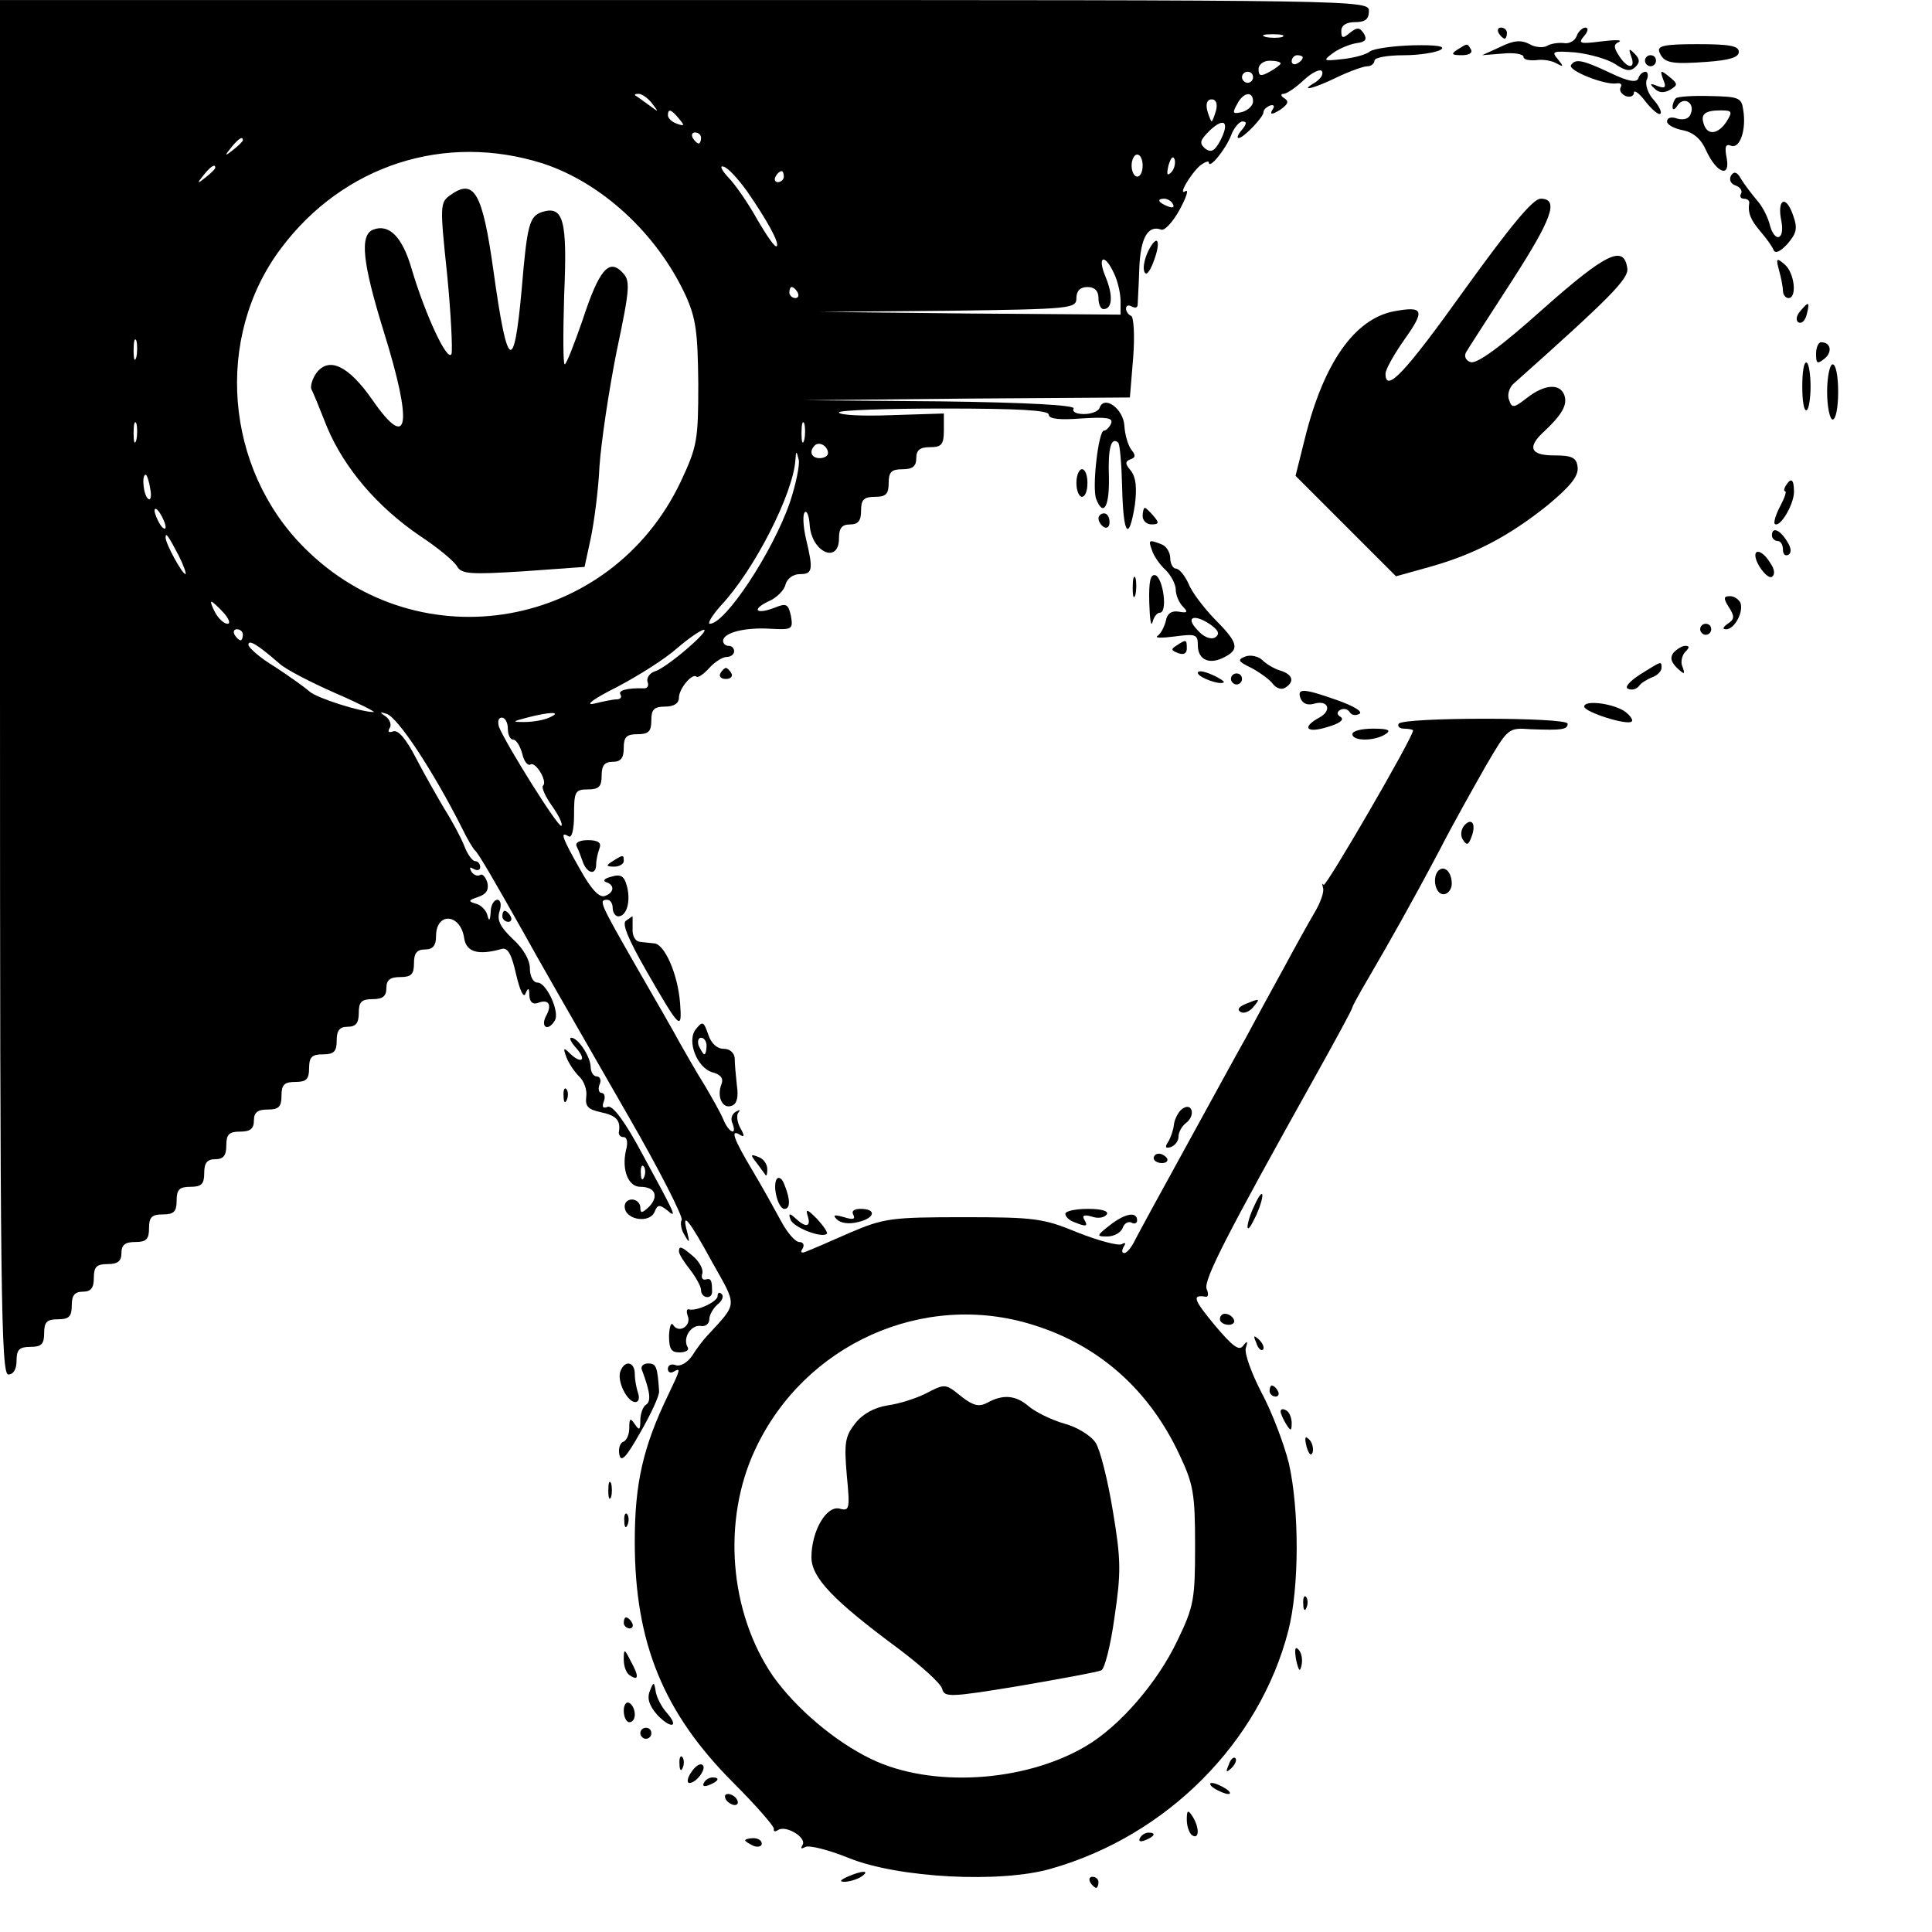 <?xml version="1.0" standalone="no"?>
<!DOCTYPE svg PUBLIC "-//W3C//DTD SVG 20010904//EN"
 "http://www.w3.org/TR/2001/REC-SVG-20010904/DTD/svg10.dtd">
<svg version="1.0" xmlns="http://www.w3.org/2000/svg"
 width="350pt" height="350pt" viewBox="0 0 350 350"
 preserveAspectRatio="xMidYMid meet">
<g transform="translate(0,350) scale(0.1,-0.1)"
fill="#000000" stroke="none">
<path d="M0 2255 c0 -1100 2 -1245 15 -1245 9 0 15 9 15 25 0 20 5 25 25 25
20 0 25 5 25 25 0 20 5 25 25 25 20 0 25 5 25 25 0 18 5 25 20 25 15 0 20 7
20 25 0 20 5 25 25 25 18 0 25 5 25 20 0 15 7 20 25 20 20 0 25 5 25 25 0 20
5 25 25 25 20 0 25 5 25 25 0 20 5 25 25 25 20 0 25 5 25 25 0 18 5 25 20 25
15 0 20 7 20 25 0 20 5 25 25 25 18 0 25 5 25 20 0 15 7 20 25 20 20 0 25 5
25 25 0 20 5 25 25 25 20 0 25 5 25 25 0 20 5 25 25 25 20 0 25 5 25 25 0 18
5 25 20 25 15 0 20 7 20 25 0 20 5 25 25 25 18 0 25 5 25 20 0 15 7 20 25 20
20 0 25 5 25 25 0 18 5 25 20 25 14 0 20 7 20 24 0 45 45 41 51 -4 4 -25 26
-31 68 -19 11 3 18 -10 26 -46 7 -30 14 -44 17 -35 5 12 7 11 7 -4 1 -11 6
-16 15 -13 20 8 27 -3 15 -24 -10 -20 4 -28 16 -8 10 15 -15 69 -31 69 -8 0
-14 11 -14 26 0 15 -12 36 -31 53 -23 22 -29 34 -24 50 4 12 2 21 -4 21 -6 0
-12 -10 -12 -22 -1 -16 -3 -18 -6 -6 -2 9 -12 19 -21 21 -14 4 -14 6 4 12 15
5 20 13 17 26 -3 10 -9 17 -13 14 -5 -3 -12 0 -16 6 -4 8 -3 9 4 5 7 -4 12 -2
12 3 0 6 -4 11 -9 11 -5 0 -14 12 -20 28 -6 15 -22 45 -36 67 -13 22 -37 64
-52 93 -17 33 -32 51 -41 47 -8 -3 -10 0 -6 6 4 6 0 16 -7 21 -12 8 -11 9 1 5
20 -5 85 -104 137 -207 9 -19 20 -37 23 -40 6 -4 37 -58 90 -152 22 -40 74
-131 189 -331 56 -97 99 -182 96 -187 -3 -5 -1 -18 5 -27 9 -16 10 -15 5 5
-11 40 3 23 45 -54 46 -82 47 -73 -8 -133 -7 -7 -20 -24 -28 -37 -9 -13 -22
-20 -30 -17 -8 3 -14 0 -14 -7 0 -6 5 -8 10 -5 14 8 13 5 -9 -41 -46 -95 -61
-161 -61 -267 0 -183 52 -310 179 -437 41 -41 74 -79 73 -83 -1 -5 2 -6 8 -2
14 9 52 -14 44 -27 -4 -7 -3 -8 5 -4 6 4 42 -5 79 -20 89 -36 275 -46 367 -19
210 60 377 229 429 431 20 78 20 219 1 303 -9 36 -31 94 -50 129 -18 35 -31
71 -28 80 4 13 3 14 -5 4 -7 -10 -19 -1 -51 37 -39 47 -42 56 -17 52 5 -1 6 5
2 14 -6 16 37 99 195 382 38 68 69 125 69 128 0 2 13 26 29 53 39 67 76 132
129 232 24 47 63 116 84 153 40 68 40 69 81 66 56 -2 67 -1 67 10 0 12 -298
12 -306 0 -3 -5 2 -9 10 -9 9 0 16 -2 16 -3 0 -13 -159 -286 -162 -280 -3 4
-3 2 -1 -6 2 -7 -5 -27 -16 -45 -10 -17 -35 -62 -56 -101 -21 -38 -52 -95 -68
-125 -17 -30 -66 -120 -110 -200 -44 -80 -85 -155 -91 -167 -6 -13 -15 -23
-19 -23 -5 0 -5 5 -1 12 4 6 3 8 -4 4 -6 -3 -41 6 -79 21 -63 26 -78 28 -208
28 -131 0 -144 -2 -205 -28 -36 -16 -71 -31 -79 -34 -9 -4 -12 -2 -7 5 4 7 1
12 -6 12 -7 0 -22 17 -33 38 -11 20 -34 62 -52 92 -34 57 -41 76 -22 64 8 -5
8 -1 0 13 -6 11 -7 24 -3 28 4 5 2 5 -5 1 -7 -4 -10 -13 -6 -21 9 -24 -7 -17
-17 8 -5 12 -21 40 -34 62 -14 22 -33 56 -44 75 -10 19 -47 83 -81 142 -64
112 -67 118 -51 118 6 0 10 -7 10 -15 0 -8 5 -15 10 -15 15 0 23 26 16 54 -5
19 -11 23 -28 18 -12 -3 -17 -7 -10 -10 16 -5 15 -19 -2 -25 -10 -4 -25 12
-45 48 -33 58 -37 70 -21 60 6 -4 10 12 10 39 0 42 2 46 25 46 20 0 25 5 25
25 0 18 5 25 20 25 15 0 20 7 20 25 0 20 5 25 25 25 20 0 25 5 25 25 0 20 5
25 25 25 16 0 25 6 25 16 0 17 25 46 32 38 3 -2 13 5 23 16 10 11 24 20 32 20
7 0 13 5 13 10 0 6 -4 10 -10 10 -5 0 -10 4 -10 9 0 15 40 25 86 22 39 -2 41
-1 37 23 -5 22 -8 24 -30 15 -34 -13 -42 -3 -10 12 14 6 28 20 30 30 3 11 14
19 26 19 23 0 25 7 11 65 -5 22 -6 43 -2 47 4 4 8 -7 9 -24 4 -49 53 -70 53
-23 0 18 5 25 20 25 15 0 20 7 20 25 0 20 5 25 25 25 20 0 25 5 25 25 0 20 5
25 25 25 18 0 25 5 25 20 0 15 7 20 25 20 21 0 25 5 25 31 l0 30 -95 -3 c-52
-2 -95 0 -95 5 0 4 86 7 190 7 134 0 190 -3 190 -11 0 -8 20 -10 59 -7 46 3
58 1 54 -9 -3 -7 -9 -13 -13 -13 -10 0 -22 -104 -14 -124 13 -33 24 -14 23 39
-2 53 4 75 17 63 3 -4 6 -40 7 -82 2 -85 12 -99 23 -31 4 32 2 50 -7 62 -11
13 -11 17 -1 21 9 3 10 7 2 17 -6 7 -12 27 -13 44 -2 31 -37 56 -45 32 -2 -6
-15 -11 -28 -11 -14 0 -22 4 -19 10 4 6 -83 11 -242 13 l-248 2 296 3 296 2 6
73 c3 39 1 74 -4 75 -5 2 -9 8 -9 13 0 6 5 7 10 4 6 -3 10 -3 11 2 0 4 2 34 3
66 2 57 16 80 40 71 6 -2 21 14 33 36 12 22 17 37 11 34 -15 -10 8 30 26 46 9
7 16 9 16 6 0 -14 30 23 40 48 5 14 15 26 21 26 8 0 8 -4 -1 -15 -7 -8 -10
-15 -6 -15 9 0 46 39 45 47 0 4 5 9 12 12 7 2 9 -1 4 -8 -5 -9 -1 -9 14 0 14
10 17 15 8 21 -7 4 -7 8 -2 8 6 0 22 11 37 25 15 14 30 21 33 16 3 -6 -3 -14
-12 -20 -31 -18 -4 -12 39 9 23 11 48 20 55 20 7 0 13 5 13 10 0 6 24 10 53
10 28 0 59 5 67 10 10 6 -6 9 -50 8 -36 -1 -71 -6 -78 -11 -7 -6 -30 -12 -50
-14 -35 -4 -36 -3 -17 11 11 8 30 16 43 18 16 2 19 7 13 17 -8 12 -12 12 -25
2 -13 -11 -16 -11 -16 3 0 10 9 16 25 16 18 0 25 5 25 20 0 20 -7 20 -1240 20
l-1240 0 0 -1245z m2323 1178 c-7 -2 -21 -2 -30 0 -10 3 -4 5 12 5 17 0 24 -2
18 -5z m37 -37 c0 -3 -4 -8 -10 -11 -5 -3 -10 -1 -10 4 0 6 5 11 10 11 6 0 10
-2 10 -4z m-40 -11 c0 -2 -9 -9 -20 -15 -16 -9 -20 -8 -20 5 0 8 9 15 20 15
11 0 20 -2 20 -5z m-50 -25 c0 -5 -4 -10 -10 -10 -5 0 -10 5 -10 10 0 6 5 10
10 10 6 0 10 -4 10 -10z m-1089 -47 c13 -17 13 -17 -6 -3 -11 8 -22 16 -24 17
-2 2 0 3 6 3 6 0 17 -8 24 -17z m1089 3 c0 -7 -9 -16 -20 -19 -17 -4 -18 -2
-9 14 11 22 29 25 29 5z m-67 -16 c-3 -11 -7 -20 -8 -20 -1 0 -5 9 -8 20 -3
12 0 20 8 20 8 0 11 -8 8 -20z m-973 -15 c11 -13 10 -14 -4 -9 -9 3 -16 10
-16 15 0 13 6 11 20 -6z m980 -41 c-10 -18 -16 -21 -27 -13 -11 10 -9 15 9 33
27 25 36 14 18 -20z m-940 6 c0 -5 -2 -10 -4 -10 -3 0 -8 5 -11 10 -3 6 -1 10
4 10 6 0 11 -4 11 -10z m-830 -4 c0 -2 -8 -10 -17 -17 -16 -13 -17 -12 -4 4
13 16 21 21 21 13z m543 -42 c107 -35 207 -127 259 -239 19 -42 22 -67 23
-160 0 -103 -2 -114 -32 -178 -127 -267 -473 -328 -681 -120 -145 144 -164
382 -43 543 113 151 297 210 474 154z m1087 -4 c0 -11 -4 -20 -10 -20 -5 0
-10 9 -10 20 0 11 5 20 10 20 6 0 10 -9 10 -20z m52 -12 c-8 -8 -9 -4 -5 13 4
13 8 18 11 10 2 -7 -1 -18 -6 -23z m-1732 8 c0 -2 -8 -10 -17 -17 -16 -13 -17
-12 -4 4 13 16 21 21 21 13z m963 -42 c36 -52 60 -95 54 -100 -3 -3 -18 19
-35 48 -16 29 -40 64 -53 77 -12 13 -16 22 -8 19 8 -2 26 -22 42 -44z m67 26
c0 -5 -5 -10 -11 -10 -5 0 -7 5 -4 10 3 6 8 10 11 10 2 0 4 -4 4 -10z m705
-50 c3 -6 -1 -7 -9 -4 -18 7 -21 14 -7 14 6 0 13 -4 16 -10z m-107 -125 c7
-14 12 -37 12 -50 l0 -25 -272 2 -273 3 233 2 c224 3 232 4 232 23 0 13 7 20
20 20 13 0 20 -7 20 -20 0 -11 4 -20 9 -20 16 0 18 24 4 58 -16 38 -2 44 15 7z
m-573 -35 c3 -5 1 -10 -4 -10 -6 0 -11 5 -11 10 0 6 2 10 4 10 3 0 8 -4 11
-10z m-1198 -117 c-3 -10 -5 -4 -5 12 0 17 2 24 5 18 2 -7 2 -21 0 -30z m0
-150 c-3 -10 -5 -4 -5 12 0 17 2 24 5 18 2 -7 2 -21 0 -30z m1210 0 c-3 -10
-5 -4 -5 12 0 17 2 24 5 18 2 -7 2 -21 0 -30z m43 -24 c0 -5 -7 -9 -15 -9 -15
0 -20 12 -9 23 8 8 24 -1 24 -14z m-69 -89 c-31 -90 -117 -220 -145 -220 -5 0
4 15 20 33 61 65 131 203 135 264 1 17 2 17 6 0 2 -9 -5 -44 -16 -77z m-1159
25 c3 -13 1 -22 -3 -19 -9 5 -13 44 -5 44 2 0 6 -11 8 -25z m28 -70 c0 -5 -5
-3 -10 5 -5 8 -10 20 -10 25 0 6 5 3 10 -5 5 -8 10 -19 10 -25z m24 -52 c9
-18 14 -33 12 -33 -6 0 -36 55 -36 66 0 11 5 3 24 -33z m81 -103 c10 -11 13
-20 7 -20 -6 0 -16 9 -22 20 -6 11 -9 20 -7 20 2 0 12 -9 22 -20z m35 -40 c0
-5 -2 -10 -4 -10 -3 0 -8 5 -11 10 -3 6 -1 10 4 10 6 0 11 -4 11 -10z m805
-25 c-22 -19 -48 -38 -58 -41 -10 -3 -16 -12 -14 -19 3 -7 0 -12 -6 -12 -31 1
-48 -4 -43 -11 3 -5 0 -9 -7 -9 -7 0 -25 -4 -42 -8 -16 -3 2 10 42 30 40 21
89 52 110 71 21 18 43 33 48 33 6 0 -8 -15 -30 -34z m-739 -27 c12 -11 57 -34
100 -53 44 -19 75 -35 71 -35 -23 0 -102 25 -116 37 -9 8 -37 28 -63 45 -27
16 -48 35 -48 40 0 10 16 1 56 -34z m489 -98 c-11 -5 -31 -8 -45 -8 -23 0 -22
1 5 8 42 11 65 11 40 0z m-75 -20 c0 -11 4 -20 10 -20 5 0 12 -11 16 -25 3
-14 10 -23 15 -20 9 6 31 -30 23 -38 -4 -3 4 -20 16 -37 12 -17 20 -33 17 -36
-5 -5 -100 147 -113 179 -3 10 -1 17 5 17 6 0 11 -9 11 -20z m951 -1080 c120
-37 211 -118 266 -236 25 -53 28 -70 28 -164 0 -97 -2 -110 -32 -172 -36 -76
-105 -156 -167 -192 -111 -65 -279 -75 -387 -23 -67 32 -138 93 -179 151 -79
116 -92 282 -32 410 89 191 305 288 503 226z"/>
<path d="M815 3146 c-18 -13 -18 -20 -5 -143 7 -71 10 -136 8 -144 -7 -17 -48
72 -72 153 -17 59 -41 83 -70 72 -25 -10 -19 -61 19 -184 53 -170 46 -220 -20
-125 -43 62 -79 80 -102 49 -7 -10 -11 -23 -9 -29 3 -5 16 -37 29 -70 31 -73
90 -143 168 -196 32 -21 62 -46 67 -55 8 -14 24 -15 120 -9 l111 8 11 51 c6
28 14 87 16 131 3 44 17 138 31 208 25 118 25 129 10 144 -24 25 -42 4 -72
-88 -15 -43 -29 -79 -32 -79 -3 0 -3 56 -1 125 6 136 -1 163 -40 151 -23 -8
-27 -22 -37 -141 -14 -154 -26 -146 -51 34 -20 143 -35 169 -79 137z"/>
<path d="M1676 975 c-16 -8 -46 -18 -68 -21 -25 -4 -46 -16 -59 -33 -18 -23
-20 -35 -15 -93 6 -62 5 -66 -13 -61 -24 6 -51 -41 -51 -88 0 -37 39 -78 158
-166 41 -31 77 -63 79 -73 4 -15 14 -15 141 6 75 13 141 25 147 28 6 2 17 45
24 96 12 81 12 104 -3 193 -9 55 -23 111 -31 123 -8 13 -34 29 -57 35 -24 7
-52 21 -64 31 -23 20 -46 23 -75 7 -15 -8 -25 -6 -46 10 -31 25 -30 25 -67 6z"/>
<path d="M2715 3440 c3 -5 8 -10 11 -10 2 0 4 5 4 10 0 6 -5 10 -11 10 -5 0
-7 -4 -4 -10z"/>
<path d="M2856 3434 c-3 -8 -14 -14 -23 -12 -10 1 -24 -1 -30 -5 -7 -4 -22 -3
-32 3 -15 8 -29 7 -53 -5 l-33 -15 38 3 c20 2 37 -1 37 -6 0 -5 10 -7 23 -6
12 2 29 -1 37 -6 13 -7 13 -6 2 8 -12 14 -9 15 32 12 26 -3 58 -12 72 -21 19
-13 28 -14 37 -5 8 8 8 14 -2 24 -10 10 -11 9 -6 -5 9 -24 -7 -23 -22 1 -10
15 -10 21 0 25 7 4 -8 4 -32 1 -39 -5 -43 -4 -31 10 7 8 8 15 2 15 -5 0 -13
-7 -16 -16z"/>
<path d="M2640 3410 c-12 -8 -10 -10 8 -10 13 0 20 4 17 10 -7 12 -6 12 -25 0z"/>
<path d="M3006 3406 c8 -20 20 -23 87 -18 40 3 57 8 57 18 0 11 -17 14 -75 14
-60 0 -73 -3 -69 -14z"/>
<path d="M2980 3390 c0 -5 5 -10 10 -10 6 0 10 5 10 10 0 6 -4 10 -10 10 -5 0
-10 -4 -10 -10z"/>
<path d="M2846 3382 c-6 -10 63 -37 83 -33 7 1 10 -2 7 -7 -3 -6 1 -12 9 -16
8 -3 15 0 15 6 0 6 10 -1 21 -16 12 -15 24 -25 27 -22 3 3 -3 15 -13 26 -9 10
-15 26 -12 35 4 8 2 15 -2 15 -5 0 -11 -5 -13 -12 -3 -8 -18 -6 -51 10 -51 24
-63 26 -71 14z"/>
<path d="M3013 3356 c6 -14 4 -17 -10 -12 -14 6 -15 4 -6 -4 7 -8 17 -9 28 -3
15 9 15 11 -1 24 -16 13 -17 12 -11 -5z"/>
<path d="M3036 3322 c-3 -3 -6 -10 -6 -16 0 -6 4 -5 9 3 11 17 32 5 24 -15 -3
-9 -12 -12 -24 -9 -11 4 -19 2 -19 -5 0 -6 13 -13 29 -16 19 -4 33 -16 42 -37
19 -41 44 -50 37 -13 -4 20 -2 26 8 22 16 -6 28 29 22 65 -3 22 -8 24 -60 25
-31 1 -59 -1 -62 -4z m92 -42 c-15 -23 -34 -26 -41 -6 -7 19 1 26 30 26 21 0
22 -2 11 -20z"/>
<path d="M3136 3182 c-4 -7 -1 -15 8 -18 9 -3 13 -10 10 -15 -3 -5 0 -9 5 -9
6 0 10 -3 10 -7 -3 -18 2 -31 20 -52 11 -13 22 -28 24 -34 3 -7 12 -3 25 11
17 20 19 28 10 53 -13 37 -29 28 -21 -11 7 -35 -12 -41 -21 -7 -3 13 -13 33
-23 44 -10 12 -23 29 -29 39 -7 13 -13 14 -18 6z"/>
<path d="M2653 2975 c-108 -151 -143 -188 -143 -152 0 8 16 36 35 63 37 52 34
60 -20 50 -71 -14 -127 -93 -161 -230 l-17 -68 91 -91 91 -91 61 17 c82 23
144 56 214 112 42 35 56 53 54 69 -2 17 -10 21 -43 21 -43 0 -49 15 -17 44 32
30 42 48 36 65 -8 22 -36 20 -68 -5 -23 -18 -27 -19 -32 -4 -4 9 0 22 7 29
175 156 210 191 207 210 -6 43 -38 28 -153 -74 -77 -69 -120 -100 -131 -96 -9
3 -12 11 -8 18 4 7 41 64 81 126 75 116 88 152 54 152 -14 0 -55 -50 -138
-165z"/>
<path d="M2081 3047 c-7 -14 -11 -31 -8 -39 3 -8 9 -2 16 16 15 38 9 55 -8 23z"/>
<path d="M3223 3010 c4 -14 7 -31 7 -37 0 -7 5 -13 10 -13 16 0 11 46 -7 61
-15 13 -16 11 -10 -11z"/>
<path d="M3261 2936 c-7 -8 -8 -17 -3 -20 6 -3 12 3 15 14 6 24 4 25 -12 6z"/>
<path d="M3290 2859 c0 -18 2 -19 15 -9 15 12 12 30 -6 30 -5 0 -9 -10 -9 -21z"/>
<path d="M3265 2800 c0 -26 3 -46 8 -43 4 2 7 22 7 43 0 21 -3 41 -7 43 -5 3
-8 -17 -8 -43z"/>
<path d="M3310 2790 c0 -27 5 -50 10 -50 6 0 10 23 10 50 0 28 -4 50 -10 50
-5 0 -10 -22 -10 -50z"/>
<path d="M1950 2625 c0 -14 5 -25 10 -25 6 0 10 11 10 25 0 14 -4 25 -10 25
-5 0 -10 -11 -10 -25z"/>
<path d="M3235 2620 c-3 -5 -4 -10 -1 -10 3 0 -1 -12 -9 -27 -8 -15 -12 -29
-10 -32 9 -8 34 33 35 57 0 24 -5 28 -15 12z"/>
<path d="M2070 2565 c0 -8 7 -15 16 -15 14 0 14 3 4 15 -7 8 -14 15 -16 15 -2
0 -4 -7 -4 -15z"/>
<path d="M1990 2561 c0 -6 5 -13 10 -16 6 -3 10 1 10 9 0 9 -4 16 -10 16 -5 0
-10 -4 -10 -9z"/>
<path d="M3210 2530 c0 -5 5 -10 10 -10 6 0 10 -7 10 -16 0 -8 4 -12 10 -9 6
4 5 13 -3 25 -13 21 -27 26 -27 10z"/>
<path d="M2087 2503 c3 -10 14 -26 25 -36 10 -10 18 -26 18 -35 0 -10 6 -24
13 -31 10 -10 8 -12 -8 -9 -13 2 -21 -4 -23 -17 -3 -11 -9 -23 -15 -27 -6 -4
8 -4 31 -1 38 5 42 4 42 -16 0 -27 22 -36 49 -21 27 14 24 26 -19 69 -19 20
-41 48 -47 64 -7 15 -17 27 -23 27 -5 0 -10 9 -10 19 0 10 -7 22 -16 25 -23 9
-24 8 -17 -11z m108 -136 c13 -10 15 -16 6 -22 -8 -4 -21 1 -32 14 -23 24 -5
30 26 8z"/>
<path d="M3180 2494 c0 -15 22 -44 30 -39 6 4 5 14 -3 25 -11 19 -27 27 -27
14z"/>
<path d="M2052 2435 c0 -16 2 -22 5 -12 2 9 2 23 0 30 -3 6 -5 -1 -5 -18z"/>
<path d="M2082 2408 c1 -29 3 -45 6 -35 2 9 8 17 13 17 15 0 6 63 -8 68 -9 2
-12 -11 -11 -50z"/>
<path d="M3132 2400 c11 -17 10 -22 -2 -30 -9 -6 -10 -10 -3 -10 15 0 32 31
26 48 -3 6 -11 12 -19 12 -12 0 -12 -4 -2 -20z"/>
<path d="M3080 2360 c0 -5 5 -10 10 -10 6 0 10 5 10 10 0 6 -4 10 -10 10 -5 0
-10 -4 -10 -10z"/>
<path d="M2132 2331 c-11 -7 -11 -9 2 -14 10 -4 16 -1 16 8 0 17 -1 17 -18 6z"/>
<path d="M3032 2318 c-7 -9 -5 -17 6 -28 14 -13 15 -12 10 2 -4 8 -1 21 5 27
8 8 8 11 0 11 -6 0 -15 -6 -21 -12z"/>
<path d="M2257 2311 c-16 -6 -15 -9 10 -21 15 -8 33 -21 39 -29 6 -8 16 -11
22 -7 18 11 14 24 -8 31 -11 3 -26 12 -33 19 -7 7 -21 10 -30 7z"/>
<path d="M2971 2278 c-20 -13 -29 -24 -21 -26 7 -3 15 0 19 5 3 5 14 12 24 16
9 3 17 11 17 17 0 13 1 13 -39 -12z"/>
<path d="M1305 2280 c-3 -5 1 -10 10 -10 9 0 13 5 10 10 -3 6 -8 10 -10 10 -2
0 -7 -4 -10 -10z"/>
<path d="M2170 2281 c0 -8 41 -23 47 -17 2 1 -8 8 -22 14 -14 6 -25 8 -25 3z"/>
<path d="M2230 2270 c0 -5 5 -10 10 -10 6 0 10 5 10 10 0 6 -4 10 -10 10 -5 0
-10 -4 -10 -10z"/>
<path d="M2356 2235 c4 -10 13 -13 24 -10 26 8 34 -12 10 -25 -33 -18 -23 -29
15 -17 21 6 31 13 24 18 -7 4 -8 9 -1 13 6 3 13 2 17 -4 4 -6 11 -7 18 -3 6 4
-11 14 -39 24 -62 22 -75 23 -68 4z"/>
<path d="M2870 2220 c0 -10 79 -35 86 -27 3 2 -2 10 -11 17 -19 15 -75 23 -75
10z"/>
<path d="M2450 2170 c0 -13 40 -13 60 0 11 7 5 10 -22 10 -21 0 -38 -4 -38
-10z"/>
<path d="M2653 2005 c-6 -7 -8 -18 -3 -26 7 -11 10 -10 15 3 10 24 2 38 -12
23z"/>
<path d="M1045 1966 c3 -6 8 -19 11 -28 8 -21 24 -24 24 -4 0 8 3 21 6 29 4
10 -2 15 -21 15 -16 0 -24 -5 -20 -12z"/>
<path d="M1110 1940 c-13 -8 -12 -10 3 -10 9 0 17 5 17 10 0 12 -1 12 -20 0z"/>
<path d="M2606 1923 c-12 -12 -6 -43 9 -43 8 0 15 9 15 19 0 21 -13 34 -24 24z"/>
<path d="M910 1840 c0 -5 5 -10 11 -10 5 0 7 5 4 10 -3 6 -8 10 -11 10 -2 0
-4 -4 -4 -10z"/>
<path d="M1134 1832 c-8 -5 5 -35 37 -91 61 -106 65 -110 61 -58 -4 52 -28
107 -47 108 -8 1 -21 2 -27 3 -7 1 -13 11 -12 24 0 12 0 22 0 22 -1 0 -6 -4
-12 -8z"/>
<path d="M2256 1681 c-12 -5 -15 -10 -9 -14 6 -4 16 0 23 8 14 17 13 17 -14 6z"/>
<path d="M1261 1636 c-18 -21 2 -72 31 -79 14 -4 19 -11 15 -21 -9 -23 2 -46
19 -39 9 3 12 16 9 36 -2 18 -4 40 -4 50 -1 10 -9 17 -20 17 -12 0 -23 10 -28
26 -8 23 -10 25 -22 10z m19 -31 c0 -8 -2 -15 -4 -15 -2 0 -6 7 -10 15 -3 8
-1 15 4 15 6 0 10 -7 10 -15z"/>
<path d="M1045 1600 c19 -22 7 -28 -14 -7 -10 10 -11 8 -5 -8 4 -11 15 -27 23
-35 9 -8 15 -25 13 -37 -2 -17 3 -23 27 -28 28 -6 36 -15 32 -37 0 -5 4 -8 9
-8 6 0 8 -10 4 -24 -8 -35 4 -66 26 -66 27 0 34 -17 16 -36 -13 -12 -16 -13
-16 -1 0 7 -7 14 -15 14 -9 0 -15 -7 -13 -16 4 -22 46 -27 54 -6 5 13 9 13 22
3 19 -16 18 -13 -43 99 -33 62 -55 91 -64 88 -9 -4 -11 0 -7 10 3 8 1 15 -4
15 -5 0 -7 7 -4 15 4 8 1 15 -5 15 -6 0 -11 8 -11 18 -1 19 -23 52 -35 52 -5
0 0 -9 10 -20z m122 -232 c-3 -8 -6 -5 -6 6 -1 11 2 17 5 13 3 -3 4 -12 1 -19z"/>
<path d="M1021 1514 c0 -11 3 -14 6 -6 3 7 2 16 -1 19 -3 4 -6 -2 -5 -13z"/>
<path d="M2143 1492 c-7 -4 -14 -17 -16 -27 -1 -11 -6 -26 -11 -34 -6 -9 -5
-12 5 -9 8 3 14 11 14 19 0 8 6 19 14 25 17 13 11 37 -6 26z"/>
<path d="M1371 1393 c7 -10 15 -20 16 -22 2 -2 3 3 3 11 0 9 -7 19 -16 22 -15
6 -15 4 -3 -11z"/>
<path d="M2090 1402 c0 -5 7 -9 15 -9 8 0 12 4 9 9 -3 4 -9 8 -15 8 -5 0 -9
-4 -9 -8z"/>
<path d="M1407 1364 c-8 -14 3 -54 14 -54 11 0 11 17 0 44 -4 11 -10 15 -14
10z"/>
<path d="M2272 1315 c-7 -14 -12 -31 -12 -38 1 -7 7 3 16 22 17 39 13 54 -4
16z"/>
<path d="M1463 1298 c7 -21 -3 -23 -22 -5 -11 10 -13 9 -9 -2 4 -14 57 -35 66
-26 2 2 -6 14 -18 27 -17 17 -21 19 -17 6z"/>
<path d="M1546 1299 c4 -8 -1 -9 -17 -4 -18 5 -21 4 -13 -4 7 -7 22 -9 38 -5
31 7 35 24 5 24 -12 0 -17 -4 -13 -11z"/>
<path d="M1930 1301 c0 -5 7 -12 16 -15 22 -9 26 -8 18 5 -4 7 0 9 14 5 11 -4
23 -2 27 4 4 6 -9 10 -34 10 -23 0 -41 -4 -41 -9z"/>
<path d="M2010 1280 c-24 -19 -24 -20 -4 -20 12 0 25 7 28 16 3 8 10 12 16 9
5 -3 10 -1 10 4 0 17 -22 13 -50 -9z"/>
<path d="M1230 1233 c0 -5 9 -19 20 -33 11 -14 20 -31 20 -37 0 -15 20 -18 20
-3 0 21 -2 25 -12 22 -5 -1 -8 3 -6 10 3 7 -4 21 -15 31 -22 19 -27 21 -27 10z"/>
<path d="M1300 1152 c0 -10 -38 -28 -52 -24 -4 1 -5 -4 -2 -12 7 -18 -16 -32
-26 -17 -4 7 -7 -1 -8 -18 0 -25 4 -31 19 -31 11 0 18 4 15 9 -10 16 5 41 23
39 9 -2 16 4 16 12 0 8 7 20 15 27 8 6 12 15 7 19 -4 4 -7 2 -7 -4z"/>
<path d="M2210 1110 c0 -5 7 -10 16 -10 8 0 12 5 9 10 -3 6 -10 10 -16 10 -5
0 -9 -4 -9 -10z"/>
<path d="M2276 1067 c3 -10 9 -15 12 -12 3 3 0 11 -7 18 -10 9 -11 8 -5 -6z"/>
<path d="M1124 1016 c-7 -17 12 -56 27 -56 6 0 8 7 5 16 -3 9 -6 24 -6 35 0
22 -18 26 -26 5z"/>
<path d="M1163 1018 c15 -40 17 -57 7 -63 -5 -3 -10 -16 -10 -28 0 -18 -2 -19
-10 -7 -8 12 -10 11 -10 -7 0 -12 -5 -23 -11 -25 -6 -2 -9 -13 -7 -23 3 -15
12 -6 38 40 19 33 35 67 34 75 -3 44 -5 50 -20 50 -9 0 -14 -6 -11 -12z"/>
<path d="M2300 980 c0 -5 5 -10 11 -10 5 0 7 5 4 10 -3 6 -8 10 -11 10 -2 0
-4 -4 -4 -10z"/>
<path d="M2320 943 c0 -4 5 -15 10 -23 8 -13 10 -13 10 2 0 9 -4 20 -10 23 -5
3 -10 3 -10 -2z"/>
<path d="M2367 879 c4 -13 8 -18 11 -10 2 7 -1 18 -6 23 -8 8 -9 4 -5 -13z"/>
<path d="M1102 800 c0 -14 2 -19 5 -12 2 6 2 18 0 25 -3 6 -5 1 -5 -13z"/>
<path d="M1131 744 c0 -11 3 -14 6 -6 3 7 2 16 -1 19 -3 4 -6 -2 -5 -13z"/>
<path d="M2361 594 c0 -11 3 -14 6 -6 3 7 2 16 -1 19 -3 4 -6 -2 -5 -13z"/>
<path d="M1130 560 c0 -5 5 -10 11 -10 5 0 7 5 4 10 -3 6 -8 10 -11 10 -2 0
-4 -4 -4 -10z"/>
<path d="M2348 493 c5 -21 7 -23 10 -9 2 10 0 22 -6 28 -6 6 -7 0 -4 -19z"/>
<path d="M1130 493 c0 -12 5 -25 11 -28 16 -11 17 -2 2 25 -12 24 -13 24 -13
3z"/>
<path d="M1177 436 c-5 -13 -1 -26 14 -43 25 -26 40 -22 17 4 -9 10 -18 27
-20 38 -3 19 -4 19 -11 1z"/>
<path d="M1130 401 c0 -12 5 -21 10 -21 6 0 10 6 10 14 0 8 -4 18 -10 21 -5 3
-10 -3 -10 -14z"/>
<path d="M1160 360 c0 -5 5 -10 10 -10 6 0 10 5 10 10 0 6 -4 10 -10 10 -5 0
-10 -4 -10 -10z"/>
<path d="M1231 304 c0 -11 3 -14 6 -6 3 7 2 16 -1 19 -3 4 -6 -2 -5 -13z"/>
<path d="M2226 303 c-6 -14 -5 -15 5 -6 7 7 10 15 7 18 -3 3 -9 -2 -12 -12z"/>
<path d="M1252 289 c-7 -10 -8 -19 -3 -19 13 0 33 28 23 33 -4 3 -13 -3 -20
-14z"/>
<path d="M1275 270 c-3 -6 1 -7 9 -4 18 7 21 14 7 14 -6 0 -13 -4 -16 -10z"/>
<path d="M2200 260 c8 -5 20 -10 25 -10 6 0 3 5 -5 10 -8 5 -19 10 -25 10 -5
0 -3 -5 5 -10z"/>
<path d="M1315 240 c3 -5 11 -10 16 -10 6 0 7 5 4 10 -3 6 -11 10 -16 10 -6 0
-7 -4 -4 -10z"/>
<path d="M2150 203 c0 -12 5 -25 10 -28 13 -8 13 15 0 35 -8 12 -10 11 -10 -7z"/>
<path d="M2065 170 c-3 -6 1 -7 9 -4 18 7 21 14 7 14 -6 0 -13 -4 -16 -10z"/>
<path d="M1350 166 c0 -2 7 -6 15 -10 8 -3 15 -1 15 4 0 6 -7 10 -15 10 -8 0
-15 -2 -15 -4z"/>
<path d="M1535 100 c-13 -6 -15 -9 -5 -9 8 0 22 4 30 9 18 12 2 12 -25 0z"/>
<path d="M1975 90 c3 -5 8 -10 11 -10 2 0 4 5 4 10 0 6 -5 10 -11 10 -5 0 -7
-4 -4 -10z"/>
</g>
</svg>
